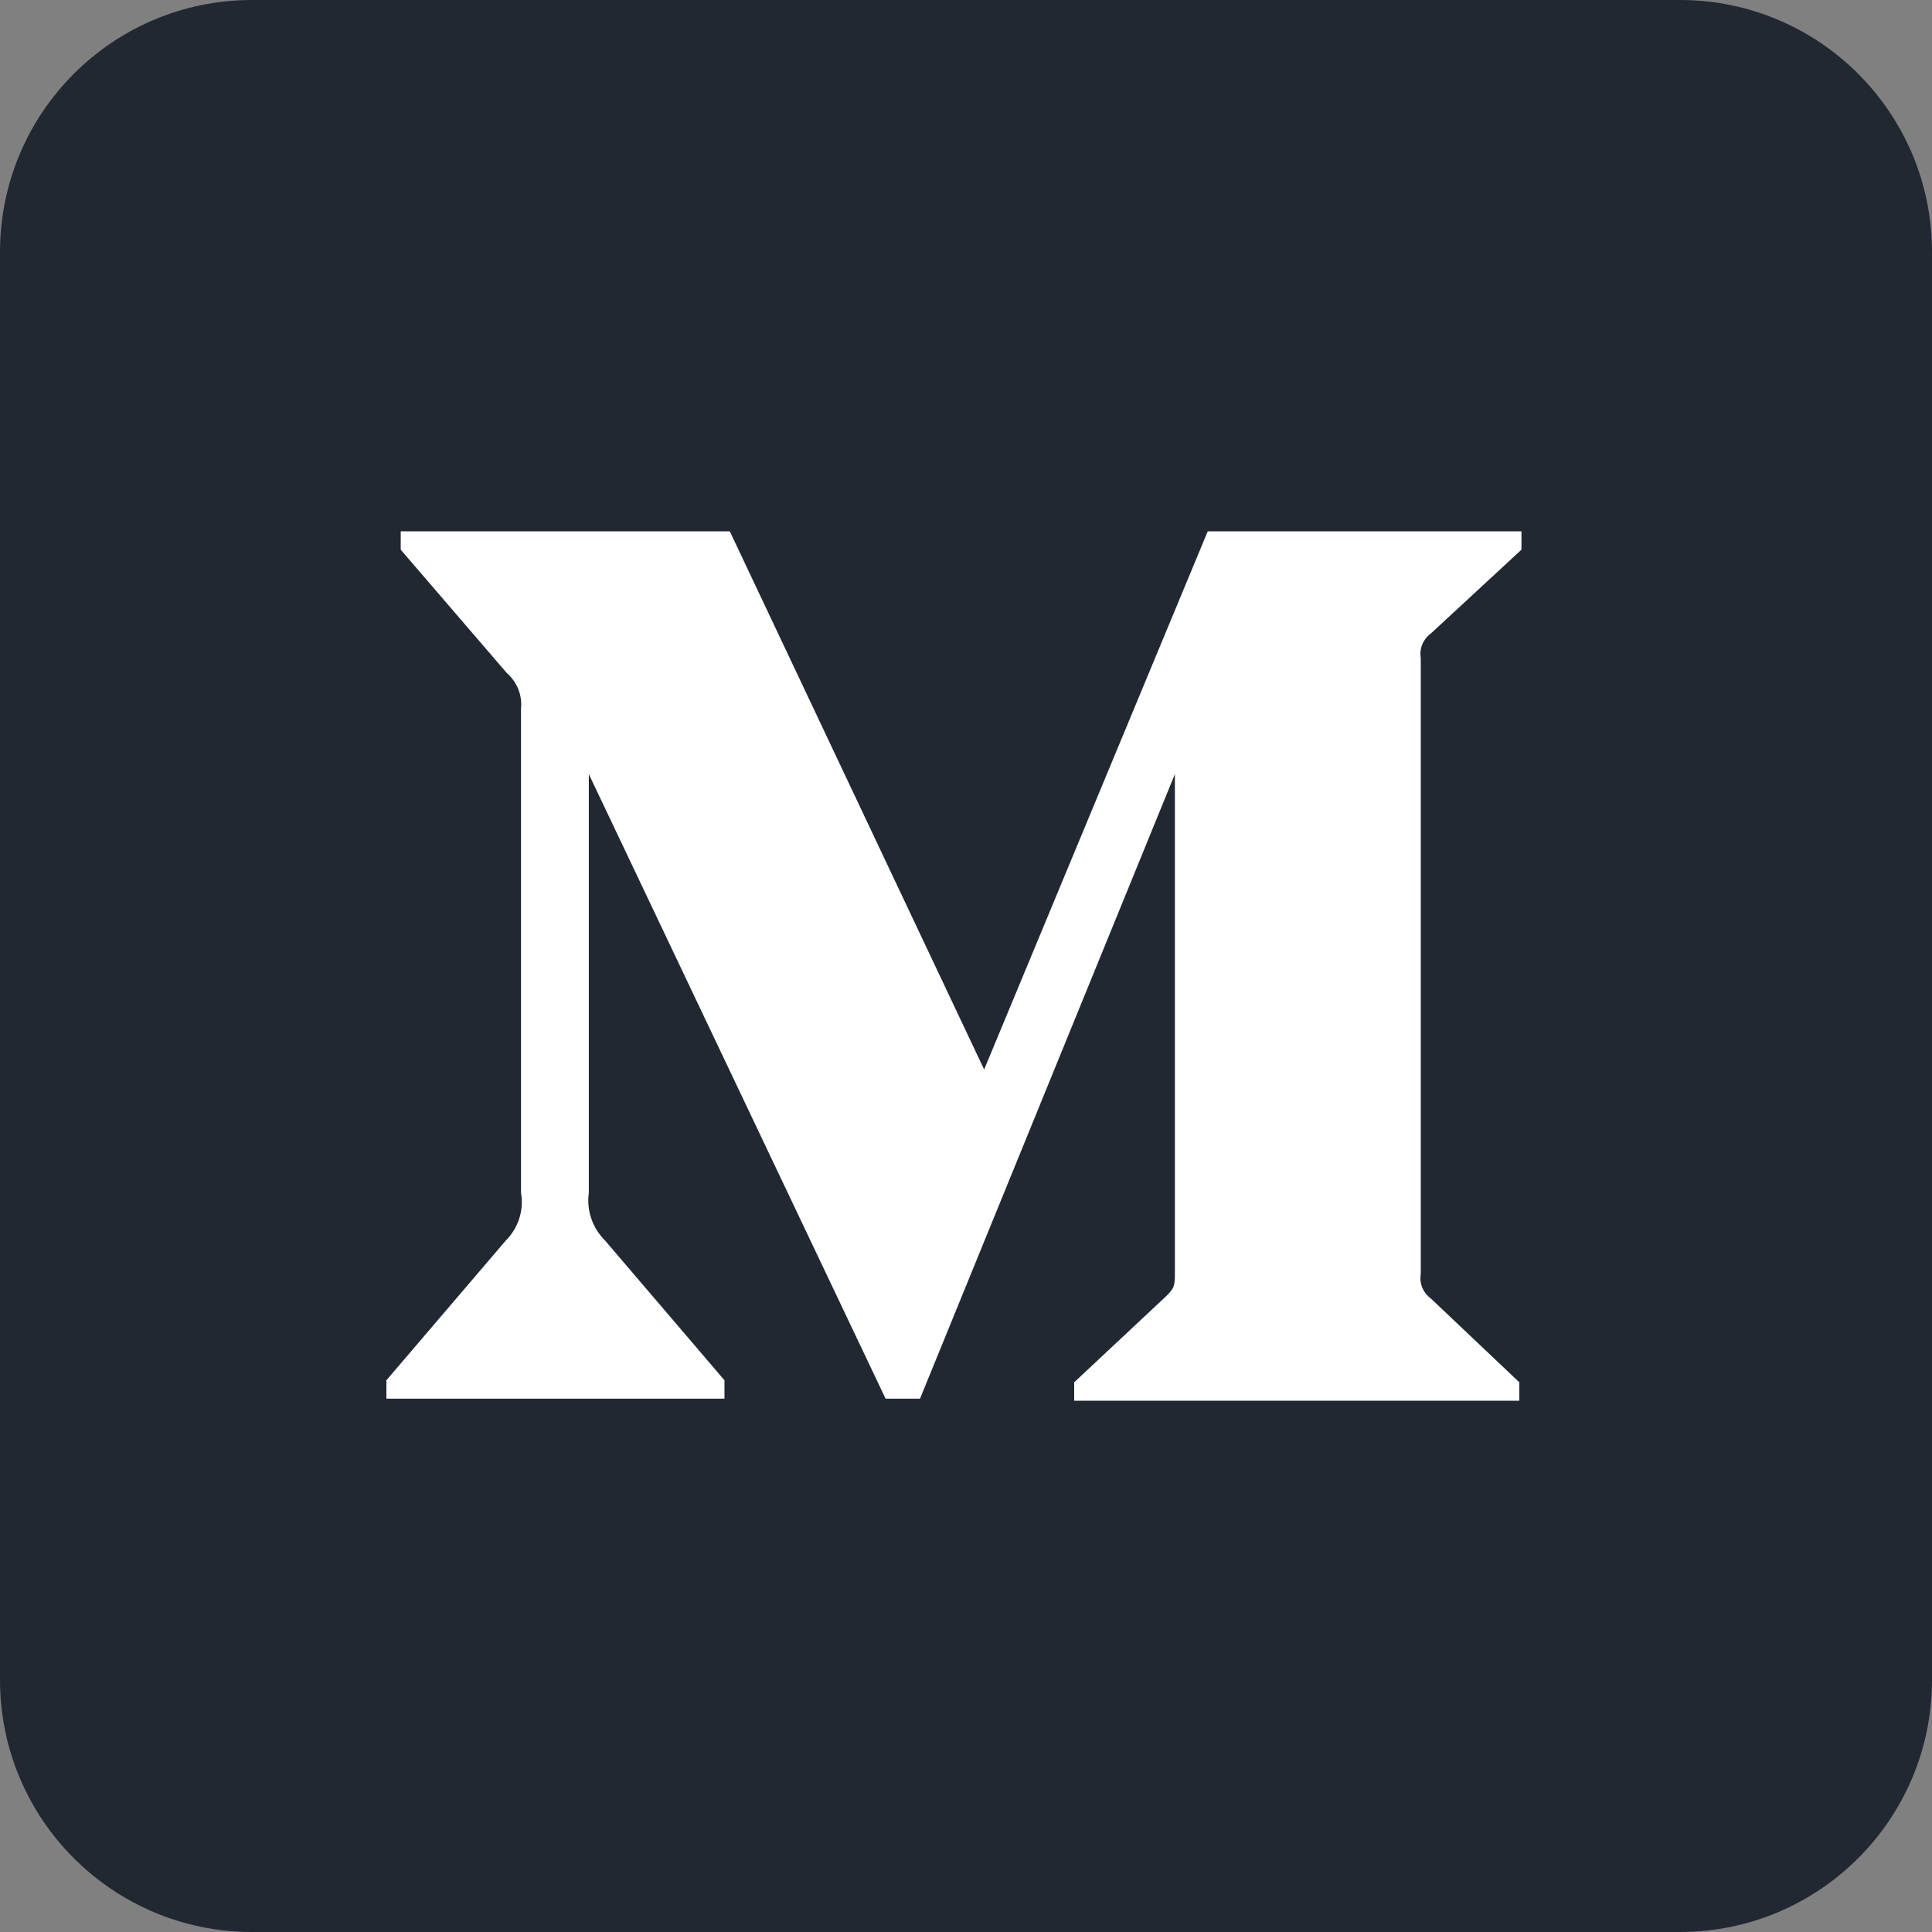 <svg width="92" height="92" viewBox="0 0 92 92" fill="none" xmlns="http://www.w3.org/2000/svg">
<rect x="0" y="0" width="92" height="92" fill="#808080" stroke="none"/>
<path d="M80 1H12C5.925 1 1 5.925 1 12V80C1 86.075 5.925 91 12 91H80C86.075 91 91 86.075 91 80V12C91 5.925 86.075 1 80 1Z" fill="#222831" stroke="#222831" stroke-width="2"/>
<path fill-rule="evenodd" clip-rule="evenodd" d="M24.81 33.746C24.877 33.105 24.623 32.473 24.127 32.042L19.082 26.176V25.3H34.752L46.864 50.929L57.512 25.3H72.45V26.176L68.135 30.167C67.764 30.441 67.579 30.891 67.656 31.336V60.666C67.579 61.109 67.764 61.559 68.135 61.833L72.349 65.824V66.7H51.152V65.824L55.519 61.735C55.947 61.322 55.947 61.2 55.947 60.568V36.862L43.81 66.604H42.171L28.039 36.862V56.796C27.922 57.633 28.21 58.478 28.82 59.082L34.498 65.727V66.604H18.4V65.727L24.078 59.082C24.686 58.476 24.956 57.626 24.81 56.796V33.746Z" fill="white"/>
</svg>
